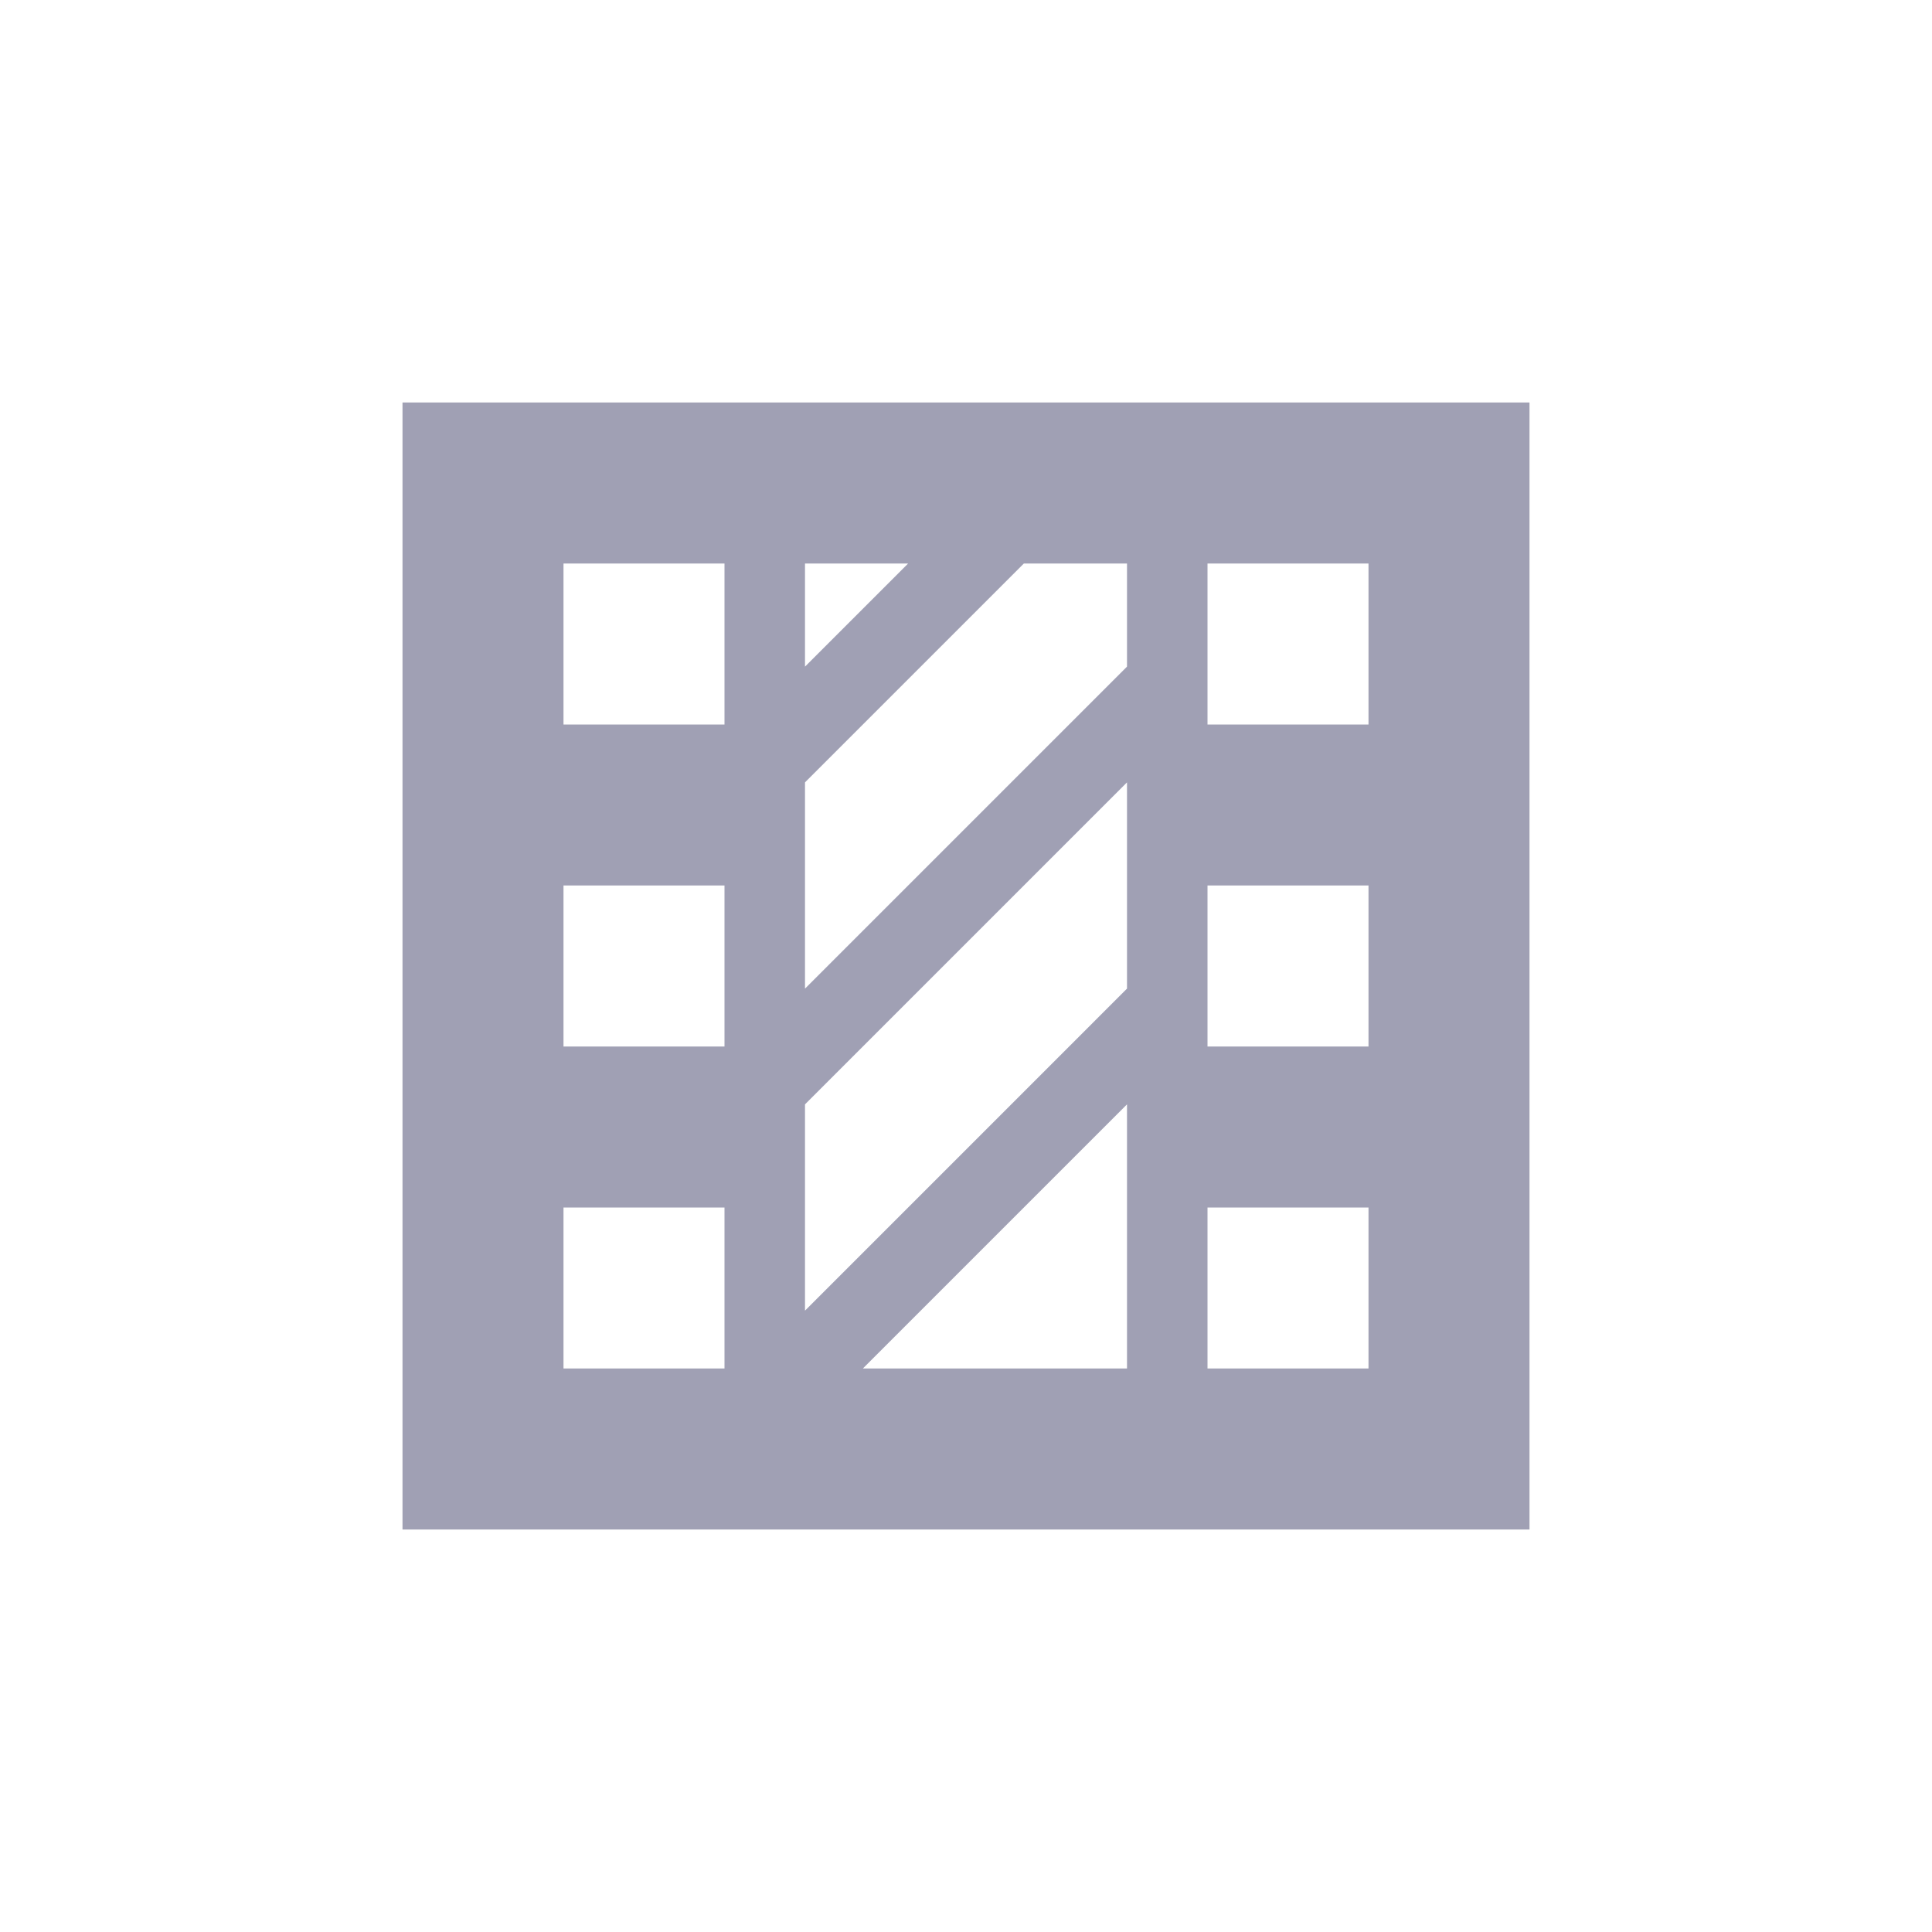 <svg xmlns="http://www.w3.org/2000/svg" width="24" height="24" viewBox="0 0 24 24">
 <defs>
  <style id="current-color-scheme" type="text/css">
   .ColorScheme-Text { color:#a0a0b4; } .ColorScheme-Highlight { color:#4285f4; } .ColorScheme-NeutralText { color:#ff9800; } .ColorScheme-PositiveText { color:#4caf50; } .ColorScheme-NegativeText { color:#f44336; }
  </style>
 </defs>
 <path style="fill:currentColor" class="ColorScheme-Text" d="M 1 1 L 1 15 L 15 15 L 15 1 L 1 1 z M 3 3 L 5 3 L 5 5 L 3 5 L 3 3 z M 6 3 L 7.281 3 L 6 4.281 L 6 3 z M 8.719 3 L 10 3 L 10 4.281 L 6 8.281 L 6 5.719 L 8.719 3 z M 11 3 L 13 3 L 13 5 L 11 5 L 11 3 z M 10 5.719 L 10 8.281 L 6 12.281 L 6 9.719 L 10 5.719 z M 3 7 L 5 7 L 5 9 L 3 9 L 3 7 z M 11 7 L 13 7 L 13 9 L 11 9 L 11 7 z M 10 9.719 L 10 13 L 6.719 13 L 10 9.719 z M 3 11 L 5 11 L 5 13 L 3 13 L 3 11 z M 11 11 L 13 11 L 13 13 L 11 13 L 11 11 z" transform="translate(4 4)"/>
</svg>
